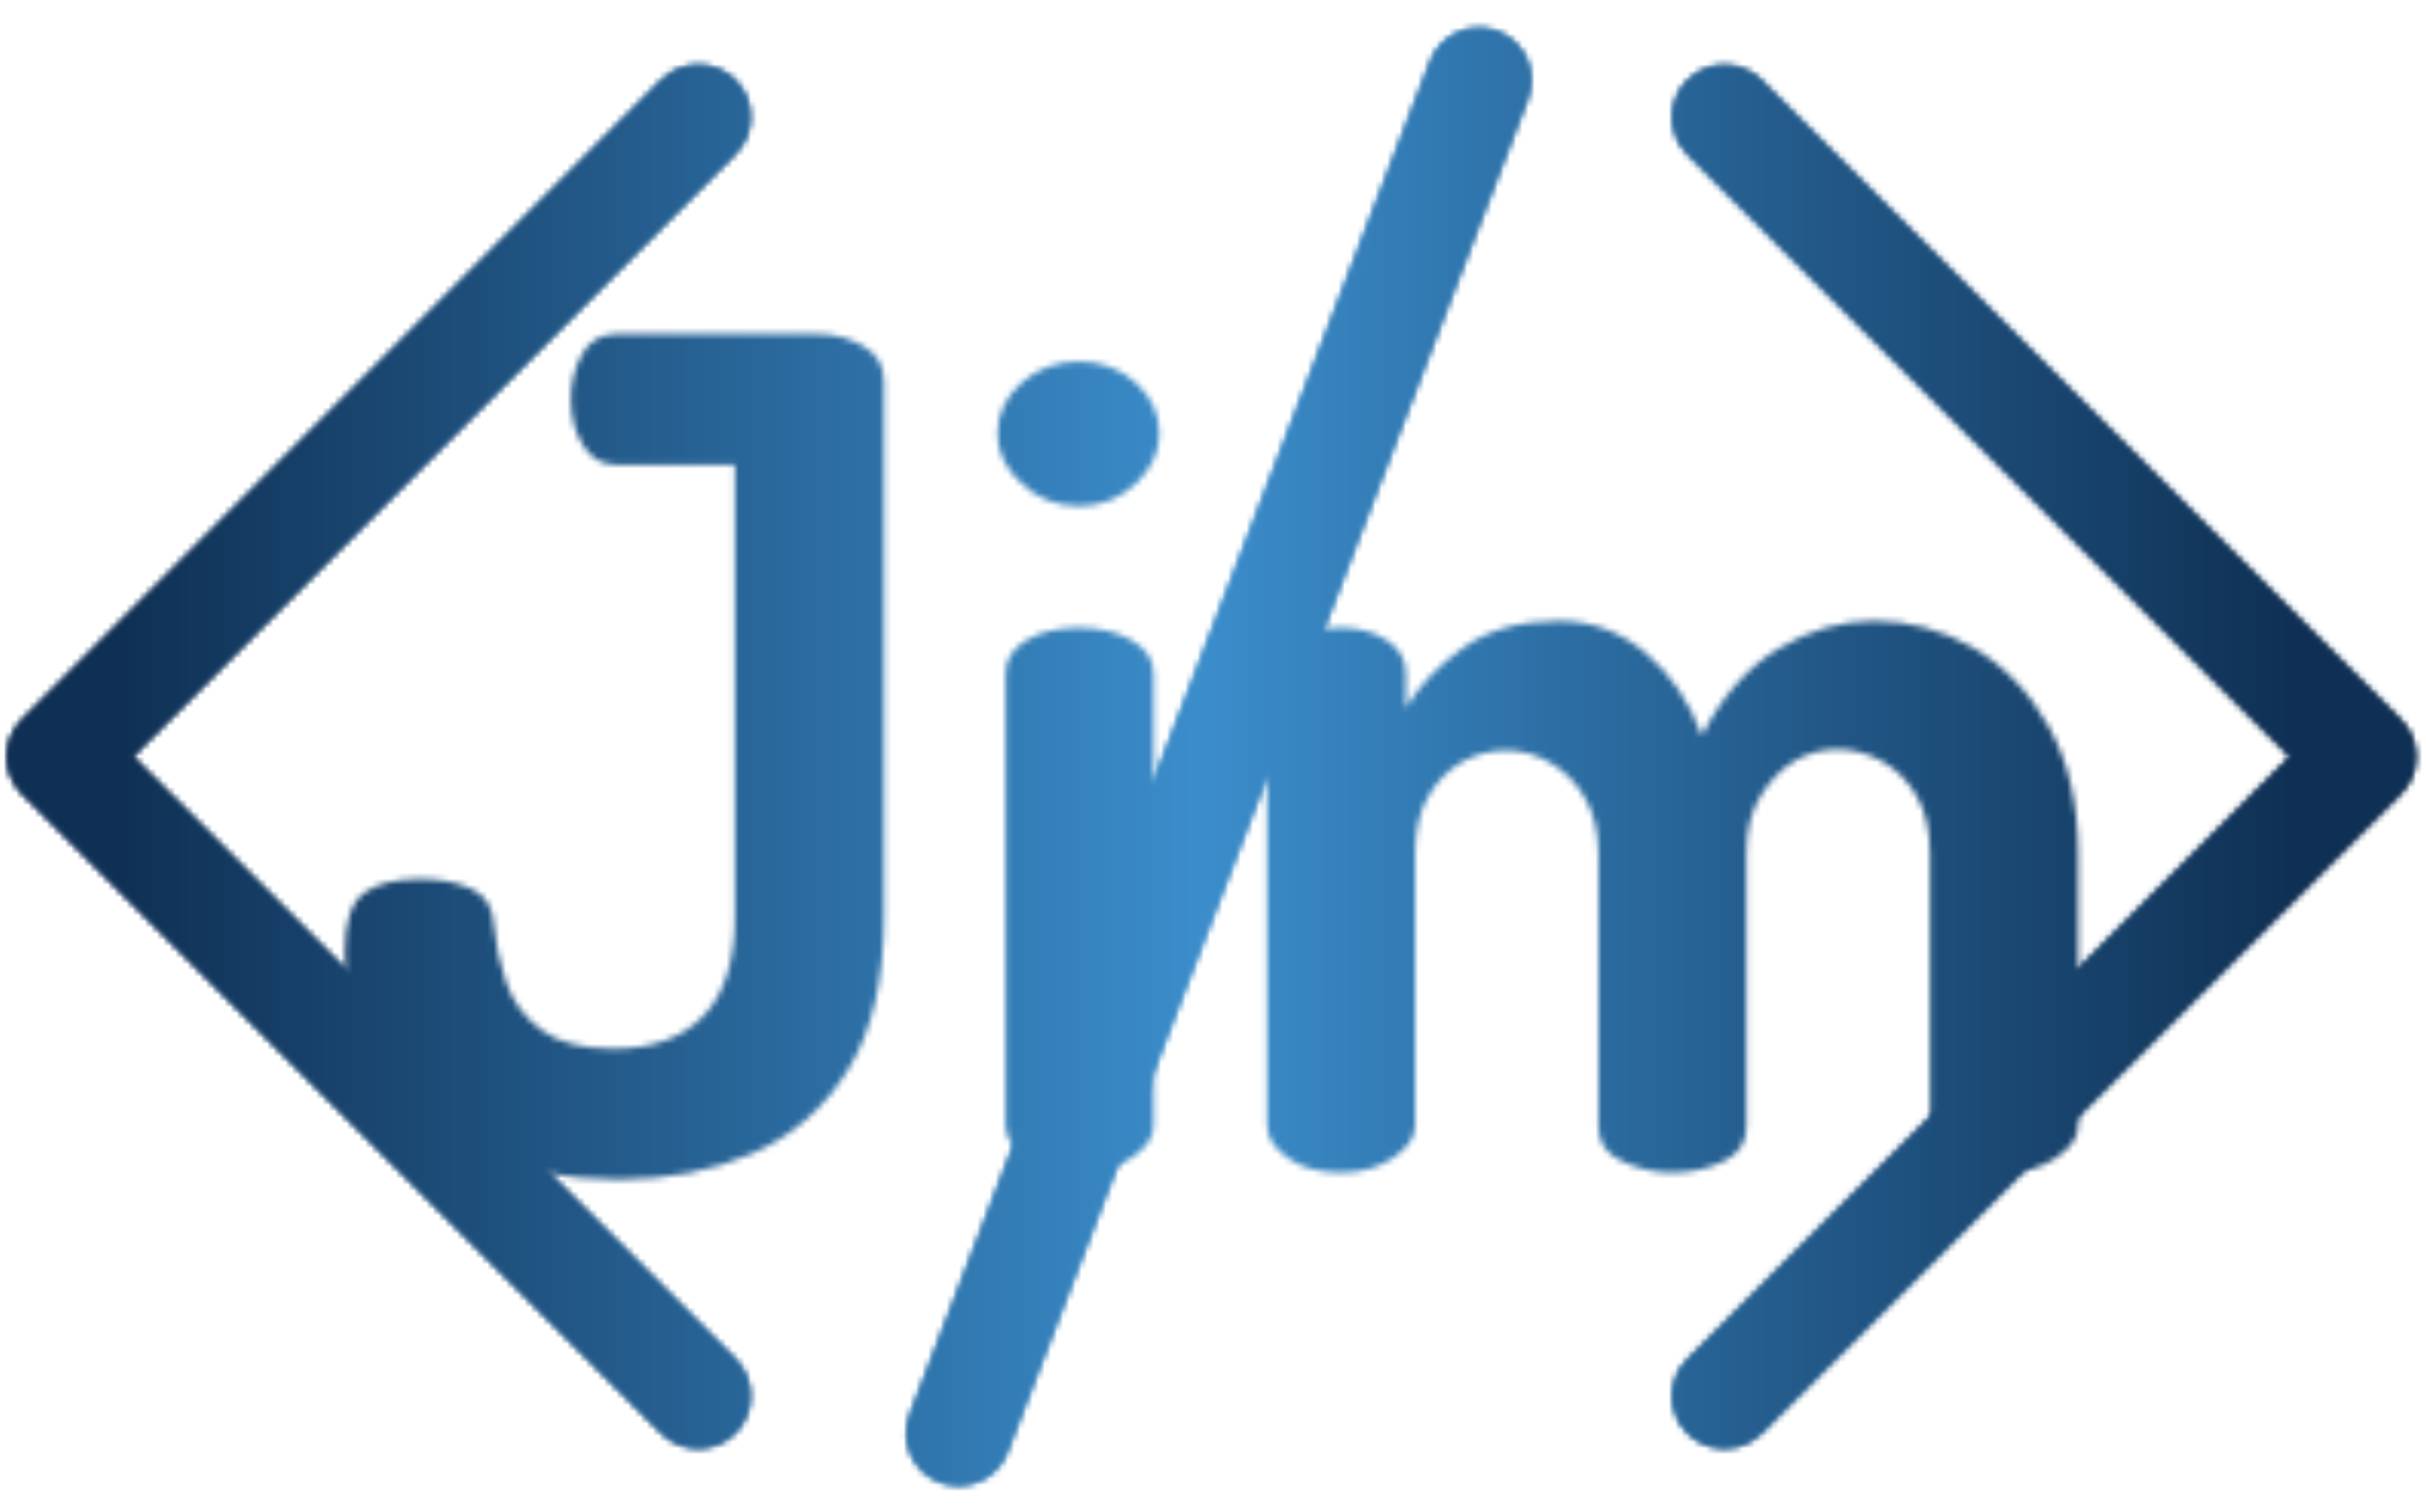 <svg xmlns="http://www.w3.org/2000/svg" version="1.1" xmlns:xlink="http://www.w3.org/1999/xlink" xmlns:svgjs="http://svgjs.dev/svgjs" width="1500" height="935" viewBox="0 0 1500 935"><g transform="matrix(1,0,0,1,-0.909,0.379)"><svg viewBox="0 0 396 247" data-background-color="#ffffff" preserveAspectRatio="xMidYMid meet" height="935" width="1500" xmlns="http://www.w3.org/2000/svg" xmlns:xlink="http://www.w3.org/1999/xlink"><g id="tight-bounds" transform="matrix(1,0,0,1,0.24,-0.1)"><svg viewBox="0 0 395.52 247.2" height="247.2" width="395.52"><g><svg></svg></g><g><svg viewBox="0 0 395.52 247.2" height="247.2" width="395.52"><mask id="b72b5ce7-9b8b-42e9-8deb-3e4b1625a125"><rect width="640" height="400" fill="white"></rect><g transform="matrix(1,0,0,1,39.552,39.561)"><svg viewBox="0 0 316.416 168.078" height="168.078" width="316.416"><g><svg viewBox="0 0 316.416 168.078" height="168.078" width="316.416"><g><svg viewBox="0 0 316.416 168.078" height="168.078" width="316.416"><g><svg viewBox="0 0 316.416 168.078" height="168.078" width="316.416"><g id="SvgjsG1995"><svg viewBox="0 0 316.416 168.078" height="168.078" width="316.416" id="SvgjsSvg1994"><g><svg viewBox="0 0 316.416 168.078" height="168.078" width="316.416"><g transform="matrix(1,0,0,1,0,0)"><svg width="316.416" viewBox="-3.5 -40.55 83.55 44.85" height="168.078" data-palette-color="url(#3527d788-133d-4083-8541-20b994235f9b)"><path d="M12.45 0.3L12.45 0.3Q9.05 0.3 6.33-0.9 3.6-2.1 2.05-4.35 0.5-6.6 0.5-9.65L0.5-9.65Q0.5-11.55 1.33-12.18 2.15-12.8 3.8-12.8L3.8-12.8Q5.05-12.8 6-12.38 6.95-11.95 7-10.75L7-10.75Q7.1-9.55 7.53-8.3 7.95-7.05 9.05-6.23 10.15-5.4 12.2-5.4L12.2-5.4Q14.75-5.4 16.13-6.83 17.5-8.25 17.5-11.15L17.5-11.15 17.5-30.85 12.35-30.85Q11.4-30.85 10.88-31.7 10.35-32.55 10.35-33.75L10.35-33.75Q10.35-34.75 10.83-35.65 11.3-36.55 12.35-36.55L12.35-36.55 21.1-36.55Q22.2-36.55 23.1-36.02 24-35.5 24-34.5L24-34.5 24-11.15Q24-7 22.43-4.48 20.85-1.95 18.25-0.83 15.65 0.3 12.45 0.3ZM32.5 0L32.5 0Q31.1 0 30.2-0.65 29.3-1.3 29.3-2.05L29.3-2.05 29.3-21.75Q29.3-22.65 30.2-23.2 31.1-23.75 32.5-23.75L32.5-23.75Q33.85-23.75 34.8-23.2 35.75-22.65 35.75-21.75L35.75-21.75 35.75-2.05Q35.75-1.3 34.8-0.65 33.85 0 32.5 0ZM32.5-29.05L32.5-29.05Q31.05-29.05 30-30.03 28.95-31 28.95-32.2L28.95-32.2Q28.95-33.5 30-34.43 31.05-35.35 32.5-35.35L32.5-35.35Q33.95-35.35 34.97-34.43 36-33.5 36-32.2L36-32.2Q36-31 34.97-30.03 33.95-29.05 32.5-29.05ZM43.9 0L43.9 0Q42.49 0 41.59-0.65 40.7-1.3 40.7-2.05L40.7-2.05 40.7-21.75Q40.7-22.65 41.59-23.2 42.49-23.75 43.9-23.75L43.9-23.75Q45.09-23.75 45.92-23.2 46.75-22.65 46.75-21.75L46.75-21.75 46.75-20.25Q47.59-21.7 49.25-22.88 50.9-24.05 53.4-24.05L53.4-24.05Q55.55-24.05 57.2-22.65 58.84-21.25 59.65-19.05L59.65-19.05Q60.95-21.6 62.97-22.83 65-24.05 67.15-24.05L67.15-24.05Q69.44-24.05 71.47-22.88 73.5-21.7 74.77-19.43 76.05-17.15 76.05-13.9L76.05-13.9 76.05-2.05Q76.05-1.3 75.09-0.65 74.15 0 72.8 0L72.8 0Q71.5 0 70.55-0.65 69.59-1.3 69.59-2.05L69.59-2.05 69.59-13.9Q69.59-15.4 69.02-16.4 68.44-17.4 67.5-17.93 66.55-18.45 65.55-18.45L65.55-18.45Q64.55-18.45 63.67-17.93 62.8-17.4 62.2-16.4 61.59-15.4 61.59-13.95L61.59-13.95 61.59-2Q61.59-0.95 60.57-0.48 59.55 0 58.34 0L58.34 0Q57.25 0 56.2-0.48 55.14-0.95 55.14-2L55.14-2 55.14-13.9Q55.14-15.3 54.57-16.3 54-17.3 53.07-17.85 52.15-18.4 51.09-18.4L51.09-18.4Q50.09-18.4 49.2-17.9 48.3-17.4 47.72-16.4 47.15-15.4 47.15-13.9L47.15-13.9 47.15-2.05Q47.15-1.3 46.2-0.65 45.25 0 43.9 0Z" opacity="1" transform="matrix(1,0,0,1,0,0)" fill="black" class="wordmark-text-0" id="SvgjsPath1993" stroke-width="7" stroke="black" stroke-linejoin="round"></path></svg></g></svg></g></svg></g></svg></g></svg></g></svg></g></svg></g></mask><g transform="matrix(1,0,0,1,39.552,39.561)"><svg viewBox="0 0 316.416 168.078" height="168.078" width="316.416"><g><svg viewBox="0 0 316.416 168.078" height="168.078" width="316.416"><g><svg viewBox="0 0 316.416 168.078" height="168.078" width="316.416"><g><svg viewBox="0 0 316.416 168.078" height="168.078" width="316.416"><g id="textblocktransform"><svg viewBox="0 0 316.416 168.078" height="168.078" width="316.416" id="textblock"><g><svg viewBox="0 0 316.416 168.078" height="168.078" width="316.416"><g transform="matrix(1,0,0,1,0,0)"><svg width="316.416" viewBox="-3.5 -40.55 83.55 44.85" height="168.078" data-palette-color="url(#3527d788-133d-4083-8541-20b994235f9b)"></svg></g></svg></g></svg></g></svg></g></svg></g></svg></g></svg></g><g mask="url(#b72b5ce7-9b8b-42e9-8deb-3e4b1625a125)"><g transform="matrix(4.251, 0, 0, 4.251, 1, 4.566)"><svg xmlns="http://www.w3.org/2000/svg" xmlns:xlink="http://www.w3.org/1999/xlink" version="1.1" viewBox="1.719 20.003 92.562 55.997" x="0" y="0" height="55.997" width="92.562" class="icon-none" data-fill-palette-color="accent" id="none"></svg></g></g></svg></g><defs></defs><mask id="89e12ab4-1cd6-4c89-a5e8-75d5b7bcc9e6"><g id="SvgjsG2005"><svg viewBox="0 0 395.52 247.2" height="247.2" width="395.52"><g><svg></svg></g><g><svg viewBox="0 0 395.52 247.2" height="247.2" width="395.52"><mask id="SvgjsMask2004"><rect width="640" height="400" fill="black"></rect><g transform="matrix(1,0,0,1,39.552,39.561)"><svg viewBox="0 0 316.416 168.078" height="168.078" width="316.416"><g><svg viewBox="0 0 316.416 168.078" height="168.078" width="316.416"><g><svg viewBox="0 0 316.416 168.078" height="168.078" width="316.416"><g><svg viewBox="0 0 316.416 168.078" height="168.078" width="316.416"><g id="SvgjsG2003"><svg viewBox="0 0 316.416 168.078" height="168.078" width="316.416" id="SvgjsSvg2002"><g><svg viewBox="0 0 316.416 168.078" height="168.078" width="316.416"><g transform="matrix(1,0,0,1,0,0)"><svg width="316.416" viewBox="-3.5 -40.55 83.55 44.85" height="168.078" data-palette-color="url(#3527d788-133d-4083-8541-20b994235f9b)"><path d="M12.45 0.3L12.45 0.3Q9.05 0.3 6.33-0.9 3.6-2.1 2.05-4.35 0.5-6.6 0.5-9.65L0.5-9.65Q0.5-11.55 1.33-12.18 2.15-12.8 3.8-12.8L3.8-12.8Q5.05-12.8 6-12.38 6.95-11.95 7-10.75L7-10.75Q7.1-9.55 7.53-8.3 7.95-7.05 9.05-6.23 10.15-5.4 12.2-5.4L12.2-5.4Q14.75-5.4 16.13-6.83 17.5-8.25 17.5-11.15L17.5-11.15 17.5-30.85 12.35-30.85Q11.4-30.85 10.88-31.7 10.35-32.55 10.35-33.75L10.35-33.75Q10.35-34.75 10.83-35.65 11.3-36.55 12.35-36.55L12.35-36.55 21.1-36.55Q22.2-36.55 23.1-36.02 24-35.5 24-34.5L24-34.5 24-11.15Q24-7 22.43-4.48 20.85-1.95 18.25-0.83 15.65 0.3 12.45 0.3ZM32.5 0L32.5 0Q31.1 0 30.2-0.65 29.3-1.3 29.3-2.05L29.3-2.05 29.3-21.75Q29.3-22.65 30.2-23.2 31.1-23.75 32.5-23.75L32.5-23.75Q33.85-23.75 34.8-23.2 35.75-22.65 35.75-21.75L35.75-21.75 35.75-2.05Q35.75-1.3 34.8-0.65 33.85 0 32.5 0ZM32.5-29.05L32.5-29.05Q31.05-29.05 30-30.03 28.95-31 28.95-32.2L28.95-32.2Q28.95-33.5 30-34.43 31.05-35.35 32.5-35.35L32.5-35.35Q33.95-35.35 34.97-34.43 36-33.5 36-32.2L36-32.2Q36-31 34.97-30.03 33.95-29.05 32.5-29.05ZM43.9 0L43.9 0Q42.49 0 41.59-0.65 40.7-1.3 40.7-2.05L40.7-2.05 40.7-21.75Q40.7-22.65 41.59-23.2 42.49-23.75 43.9-23.75L43.9-23.75Q45.09-23.75 45.92-23.2 46.75-22.65 46.75-21.75L46.75-21.75 46.75-20.25Q47.59-21.7 49.25-22.88 50.9-24.05 53.4-24.05L53.4-24.05Q55.55-24.05 57.2-22.65 58.84-21.25 59.65-19.05L59.65-19.05Q60.95-21.6 62.97-22.83 65-24.05 67.15-24.05L67.15-24.05Q69.44-24.05 71.47-22.88 73.5-21.7 74.77-19.43 76.05-17.15 76.05-13.9L76.05-13.9 76.05-2.05Q76.05-1.3 75.09-0.65 74.15 0 72.8 0L72.8 0Q71.5 0 70.55-0.65 69.59-1.3 69.59-2.05L69.59-2.05 69.59-13.9Q69.59-15.4 69.02-16.4 68.44-17.4 67.5-17.93 66.55-18.45 65.55-18.45L65.55-18.45Q64.55-18.45 63.67-17.93 62.8-17.4 62.2-16.4 61.59-15.4 61.59-13.95L61.59-13.95 61.59-2Q61.59-0.95 60.57-0.48 59.55 0 58.34 0L58.34 0Q57.25 0 56.2-0.48 55.14-0.95 55.14-2L55.14-2 55.14-13.9Q55.14-15.3 54.57-16.3 54-17.3 53.07-17.85 52.15-18.4 51.09-18.4L51.09-18.4Q50.09-18.4 49.2-17.9 48.3-17.4 47.72-16.4 47.15-15.4 47.15-13.9L47.15-13.9 47.15-2.05Q47.15-1.3 46.2-0.65 45.25 0 43.9 0Z" opacity="1" transform="matrix(1,0,0,1,0,0)" fill="black" class="wordmark-text-0" id="SvgjsPath2001" stroke-width="7" stroke="black" stroke-linejoin="round"></path></svg></g></svg></g></svg></g></svg></g></svg></g></svg></g></svg></g></mask><g transform="matrix(1,0,0,1,39.552,39.561)"><svg viewBox="0 0 316.416 168.078" height="168.078" width="316.416"><g><svg viewBox="0 0 316.416 168.078" height="168.078" width="316.416"><g><svg viewBox="0 0 316.416 168.078" height="168.078" width="316.416"><g><svg viewBox="0 0 316.416 168.078" height="168.078" width="316.416"><g id="SvgjsG2000"><svg viewBox="0 0 316.416 168.078" height="168.078" width="316.416" id="SvgjsSvg1999"><g><svg viewBox="0 0 316.416 168.078" height="168.078" width="316.416"><g transform="matrix(1,0,0,1,0,0)"><svg width="316.416" viewBox="-3.5 -40.55 83.55 44.85" height="168.078" data-palette-color="url(#3527d788-133d-4083-8541-20b994235f9b)"><path d="M12.45 0.3L12.45 0.3Q9.05 0.3 6.33-0.9 3.6-2.1 2.05-4.35 0.5-6.6 0.5-9.65L0.5-9.65Q0.5-11.55 1.33-12.18 2.15-12.8 3.8-12.8L3.8-12.8Q5.05-12.8 6-12.38 6.95-11.95 7-10.75L7-10.75Q7.1-9.55 7.53-8.3 7.95-7.05 9.05-6.23 10.15-5.4 12.2-5.4L12.2-5.4Q14.75-5.4 16.13-6.83 17.5-8.25 17.5-11.15L17.5-11.15 17.5-30.85 12.35-30.85Q11.4-30.85 10.88-31.7 10.35-32.55 10.35-33.75L10.35-33.75Q10.35-34.75 10.83-35.65 11.3-36.55 12.35-36.55L12.35-36.55 21.1-36.55Q22.2-36.55 23.1-36.02 24-35.5 24-34.5L24-34.5 24-11.15Q24-7 22.43-4.48 20.85-1.95 18.25-0.83 15.65 0.3 12.45 0.3ZM32.5 0L32.5 0Q31.1 0 30.2-0.65 29.3-1.3 29.3-2.05L29.3-2.05 29.3-21.75Q29.3-22.65 30.2-23.2 31.1-23.75 32.5-23.75L32.5-23.75Q33.85-23.75 34.8-23.2 35.75-22.65 35.75-21.75L35.75-21.75 35.75-2.05Q35.75-1.3 34.8-0.65 33.85 0 32.5 0ZM32.5-29.05L32.5-29.05Q31.05-29.05 30-30.03 28.95-31 28.95-32.2L28.95-32.2Q28.95-33.5 30-34.43 31.05-35.35 32.5-35.35L32.5-35.35Q33.95-35.35 34.97-34.43 36-33.5 36-32.2L36-32.2Q36-31 34.97-30.03 33.95-29.05 32.5-29.05ZM43.9 0L43.9 0Q42.49 0 41.59-0.65 40.7-1.3 40.7-2.05L40.7-2.05 40.7-21.75Q40.7-22.65 41.59-23.2 42.49-23.75 43.9-23.75L43.9-23.75Q45.09-23.75 45.92-23.2 46.75-22.65 46.75-21.75L46.75-21.75 46.75-20.25Q47.59-21.7 49.25-22.88 50.9-24.05 53.4-24.05L53.4-24.05Q55.55-24.05 57.2-22.65 58.84-21.25 59.65-19.05L59.65-19.05Q60.95-21.6 62.97-22.83 65-24.05 67.15-24.05L67.15-24.05Q69.44-24.05 71.47-22.88 73.5-21.7 74.77-19.43 76.05-17.15 76.05-13.9L76.05-13.9 76.05-2.05Q76.05-1.3 75.09-0.65 74.15 0 72.8 0L72.8 0Q71.5 0 70.55-0.65 69.59-1.3 69.59-2.05L69.59-2.05 69.59-13.9Q69.59-15.4 69.02-16.4 68.44-17.4 67.5-17.93 66.55-18.45 65.55-18.45L65.55-18.45Q64.55-18.45 63.67-17.93 62.8-17.4 62.2-16.4 61.59-15.4 61.59-13.95L61.59-13.95 61.59-2Q61.59-0.95 60.57-0.48 59.55 0 58.34 0L58.34 0Q57.25 0 56.2-0.48 55.14-0.95 55.14-2L55.14-2 55.14-13.9Q55.14-15.3 54.57-16.3 54-17.3 53.07-17.85 52.15-18.4 51.09-18.4L51.09-18.4Q50.09-18.4 49.2-17.9 48.3-17.4 47.72-16.4 47.15-15.4 47.15-13.9L47.15-13.9 47.15-2.05Q47.15-1.3 46.2-0.65 45.25 0 43.9 0Z" opacity="1" transform="matrix(1,0,0,1,0,0)" fill="white" class="wordmark-text-0" id="SvgjsPath1998"></path></svg></g></svg></g></svg></g></svg></g></svg></g></svg></g></svg></g><g mask="url(#b72b5ce7-9b8b-42e9-8deb-3e4b1625a125)"><g transform="matrix(4.251, 0, 0, 4.251, 1, 4.566)"><svg xmlns="http://www.w3.org/2000/svg" xmlns:xlink="http://www.w3.org/1999/xlink" version="1.1" viewBox="1.719 20.003 92.562 55.997" x="0" y="0" height="55.997" width="92.562" class="icon-none" data-fill-palette-color="accent" id="SvgjsSvg1997"><path d="M28.288 74.572c-0.512 0-1.024-0.196-1.416-0.584l-24.568-24.572c-0.78-0.776-0.78-2.052 0-2.828l24.568-24.576c0.78-0.78 2.052-0.78 2.828 0 0.78 0.78 0.78 2.048 0 2.828l-23.156 23.156 23.156 23.156c0.78 0.78 0.78 2.048 0 2.828-0.388 0.396-0.9 0.592-1.412 0.592z" fill="black"></path><path d="M67.716 74.572c-0.512 0-1.024-0.196-1.416-0.584-0.78-0.78-0.78-2.048 0-2.828l23.156-23.16-23.156-23.156c-0.78-0.78-0.78-2.048 0-2.828s2.048-0.78 2.828 0l24.568 24.576c0.78 0.776 0.78 2.052 0 2.828l-24.568 24.572c-0.388 0.384-0.9 0.58-1.412 0.58z" fill="black"></path><path d="M38.288 76c-0.244 0-0.484-0.048-0.724-0.132-1.028-0.4-1.544-1.556-1.144-2.584l20-52c0.396-1.028 1.556-1.544 2.584-1.148 1.028 0.4 1.544 1.556 1.148 2.584l-20 52c-0.304 0.788-1.06 1.28-1.864 1.28z" fill="black"></path></svg></g></g></svg></g><defs><mask></mask></defs></svg><rect width="395.52" height="247.2" fill="black" stroke="none" visibility="hidden"></rect></g></mask><linearGradient x1="0.054" x2="0.941" y1="0.5" y2="0.5" id="3527d788-133d-4083-8541-20b994235f9b"><stop stop-color="#0f3054" offset="0"></stop><stop stop-color="#3b8dcb" offset="0.498"></stop><stop stop-color="#0f3054" offset="1"></stop></linearGradient><rect width="395.52" height="247.2" fill="url(#3527d788-133d-4083-8541-20b994235f9b)" mask="url(#89e12ab4-1cd6-4c89-a5e8-75d5b7bcc9e6)" data-fill-palette-color="primary"></rect><mask id="4a8d6da0-6af6-4d81-ac19-0e2b90f4207b"><g id="SvgjsG2022"><svg viewBox="0 0 395.52 247.2" height="247.2" width="395.52"><g><svg></svg></g><g><svg viewBox="0 0 395.52 247.2" height="247.2" width="395.52"><mask id="SvgjsMask2021"><rect width="640" height="400" fill="black"></rect><g transform="matrix(1,0,0,1,39.552,39.561)"><svg viewBox="0 0 316.416 168.078" height="168.078" width="316.416"><g><svg viewBox="0 0 316.416 168.078" height="168.078" width="316.416"><g><svg viewBox="0 0 316.416 168.078" height="168.078" width="316.416"><g><svg viewBox="0 0 316.416 168.078" height="168.078" width="316.416"><g id="SvgjsG2020"><svg viewBox="0 0 316.416 168.078" height="168.078" width="316.416" id="SvgjsSvg2019"><g><svg viewBox="0 0 316.416 168.078" height="168.078" width="316.416"><g transform="matrix(1,0,0,1,0,0)"><svg width="316.416" viewBox="-3.5 -40.55 83.55 44.85" height="168.078" data-palette-color="url(#3527d788-133d-4083-8541-20b994235f9b)"><path d="M12.45 0.3L12.45 0.3Q9.05 0.3 6.33-0.9 3.6-2.1 2.05-4.35 0.5-6.6 0.5-9.65L0.5-9.65Q0.5-11.55 1.33-12.18 2.15-12.8 3.8-12.8L3.8-12.8Q5.05-12.8 6-12.38 6.95-11.95 7-10.75L7-10.75Q7.1-9.55 7.53-8.3 7.95-7.05 9.05-6.23 10.15-5.4 12.2-5.4L12.2-5.4Q14.75-5.4 16.13-6.83 17.5-8.25 17.5-11.15L17.5-11.15 17.5-30.85 12.35-30.85Q11.4-30.85 10.88-31.7 10.35-32.55 10.35-33.75L10.35-33.75Q10.35-34.75 10.83-35.65 11.3-36.55 12.35-36.55L12.35-36.55 21.1-36.55Q22.2-36.55 23.1-36.02 24-35.5 24-34.5L24-34.5 24-11.15Q24-7 22.43-4.48 20.85-1.95 18.25-0.83 15.65 0.3 12.45 0.3ZM32.5 0L32.5 0Q31.1 0 30.2-0.65 29.3-1.3 29.3-2.05L29.3-2.05 29.3-21.75Q29.3-22.65 30.2-23.2 31.1-23.75 32.5-23.75L32.5-23.75Q33.85-23.75 34.8-23.2 35.75-22.65 35.75-21.75L35.75-21.75 35.75-2.05Q35.75-1.3 34.8-0.65 33.85 0 32.5 0ZM32.5-29.05L32.5-29.05Q31.05-29.05 30-30.03 28.95-31 28.95-32.2L28.95-32.2Q28.95-33.5 30-34.43 31.05-35.35 32.5-35.35L32.5-35.35Q33.95-35.35 34.97-34.43 36-33.5 36-32.2L36-32.2Q36-31 34.97-30.03 33.95-29.05 32.5-29.05ZM43.9 0L43.9 0Q42.49 0 41.59-0.65 40.7-1.3 40.7-2.05L40.7-2.05 40.7-21.75Q40.7-22.65 41.59-23.2 42.49-23.75 43.9-23.75L43.9-23.75Q45.09-23.75 45.92-23.2 46.75-22.65 46.75-21.75L46.75-21.75 46.75-20.25Q47.59-21.7 49.25-22.88 50.9-24.05 53.4-24.05L53.4-24.05Q55.55-24.05 57.2-22.65 58.84-21.25 59.65-19.05L59.65-19.05Q60.95-21.6 62.97-22.83 65-24.05 67.15-24.05L67.15-24.05Q69.44-24.05 71.47-22.88 73.5-21.7 74.77-19.43 76.05-17.15 76.05-13.9L76.05-13.9 76.05-2.05Q76.05-1.3 75.09-0.65 74.15 0 72.8 0L72.8 0Q71.5 0 70.55-0.65 69.59-1.3 69.59-2.05L69.59-2.05 69.59-13.9Q69.59-15.4 69.02-16.4 68.44-17.4 67.5-17.93 66.55-18.45 65.55-18.45L65.55-18.45Q64.55-18.45 63.67-17.93 62.8-17.4 62.2-16.4 61.59-15.4 61.59-13.95L61.59-13.95 61.59-2Q61.59-0.95 60.57-0.48 59.55 0 58.34 0L58.34 0Q57.25 0 56.2-0.48 55.14-0.95 55.14-2L55.14-2 55.14-13.9Q55.14-15.3 54.57-16.3 54-17.3 53.07-17.85 52.15-18.4 51.09-18.4L51.09-18.4Q50.09-18.4 49.2-17.9 48.3-17.4 47.72-16.4 47.15-15.4 47.15-13.9L47.15-13.9 47.15-2.05Q47.15-1.3 46.2-0.65 45.25 0 43.9 0Z" opacity="1" transform="matrix(1,0,0,1,0,0)" fill="black" class="wordmark-text-0" id="SvgjsPath2018" stroke-width="7" stroke="black" stroke-linejoin="round"></path></svg></g></svg></g></svg></g></svg></g></svg></g></svg></g></svg></g></mask><g transform="matrix(1,0,0,1,39.552,39.561)"><svg viewBox="0 0 316.416 168.078" height="168.078" width="316.416"><g><svg viewBox="0 0 316.416 168.078" height="168.078" width="316.416"><g><svg viewBox="0 0 316.416 168.078" height="168.078" width="316.416"><g><svg viewBox="0 0 316.416 168.078" height="168.078" width="316.416"><g id="SvgjsG2017"><svg viewBox="0 0 316.416 168.078" height="168.078" width="316.416" id="SvgjsSvg2016"><g><svg viewBox="0 0 316.416 168.078" height="168.078" width="316.416"><g transform="matrix(1,0,0,1,0,0)"><svg width="316.416" viewBox="-3.5 -40.55 83.55 44.85" height="168.078" data-palette-color="url(#3527d788-133d-4083-8541-20b994235f9b)"></svg></g></svg></g></svg></g></svg></g></svg></g></svg></g></svg></g><g mask="url(#b72b5ce7-9b8b-42e9-8deb-3e4b1625a125)"><g transform="matrix(4.251, 0, 0, 4.251, 1, 4.566)"><svg xmlns="http://www.w3.org/2000/svg" xmlns:xlink="http://www.w3.org/1999/xlink" version="1.1" viewBox="1.719 20.003 92.562 55.997" x="0" y="0" height="55.997" width="92.562" class="icon-none" data-fill-palette-color="accent" id="SvgjsSvg2015"><path d="M28.288 74.572c-0.512 0-1.024-0.196-1.416-0.584l-24.568-24.572c-0.78-0.776-0.78-2.052 0-2.828l24.568-24.576c0.78-0.78 2.052-0.78 2.828 0 0.78 0.78 0.78 2.048 0 2.828l-23.156 23.156 23.156 23.156c0.78 0.78 0.78 2.048 0 2.828-0.388 0.396-0.9 0.592-1.412 0.592z" fill="white"></path><path d="M67.716 74.572c-0.512 0-1.024-0.196-1.416-0.584-0.78-0.78-0.78-2.048 0-2.828l23.156-23.16-23.156-23.156c-0.78-0.78-0.78-2.048 0-2.828s2.048-0.78 2.828 0l24.568 24.576c0.78 0.776 0.78 2.052 0 2.828l-24.568 24.572c-0.388 0.384-0.9 0.58-1.412 0.58z" fill="white"></path><path d="M38.288 76c-0.244 0-0.484-0.048-0.724-0.132-1.028-0.4-1.544-1.556-1.144-2.584l20-52c0.396-1.028 1.556-1.544 2.584-1.148 1.028 0.4 1.544 1.556 1.148 2.584l-20 52c-0.304 0.788-1.06 1.28-1.864 1.28z" fill="white"></path></svg></g></g></svg></g><defs><mask></mask></defs><mask><g id="SvgjsG2014"><svg viewBox="0 0 395.52 247.2" height="247.2" width="395.52"><g><svg></svg></g><g><svg viewBox="0 0 395.52 247.2" height="247.2" width="395.52"><mask id="SvgjsMask2013"><rect width="640" height="400" fill="black"></rect><g transform="matrix(1,0,0,1,39.552,39.561)"><svg viewBox="0 0 316.416 168.078" height="168.078" width="316.416"><g><svg viewBox="0 0 316.416 168.078" height="168.078" width="316.416"><g><svg viewBox="0 0 316.416 168.078" height="168.078" width="316.416"><g><svg viewBox="0 0 316.416 168.078" height="168.078" width="316.416"><g id="SvgjsG2012"><svg viewBox="0 0 316.416 168.078" height="168.078" width="316.416" id="SvgjsSvg2011"><g><svg viewBox="0 0 316.416 168.078" height="168.078" width="316.416"><g transform="matrix(1,0,0,1,0,0)"><svg width="316.416" viewBox="-3.5 -40.55 83.55 44.85" height="168.078" data-palette-color="url(#3527d788-133d-4083-8541-20b994235f9b)"><path d="M12.45 0.3L12.45 0.3Q9.05 0.3 6.33-0.9 3.6-2.1 2.05-4.35 0.5-6.6 0.5-9.65L0.5-9.65Q0.5-11.55 1.33-12.18 2.15-12.8 3.8-12.8L3.8-12.8Q5.05-12.8 6-12.38 6.95-11.95 7-10.75L7-10.75Q7.1-9.55 7.53-8.3 7.95-7.05 9.05-6.23 10.15-5.4 12.2-5.4L12.2-5.4Q14.75-5.4 16.13-6.83 17.5-8.25 17.5-11.15L17.5-11.15 17.5-30.85 12.35-30.85Q11.4-30.85 10.88-31.7 10.35-32.55 10.35-33.75L10.35-33.75Q10.35-34.75 10.83-35.65 11.3-36.55 12.35-36.55L12.35-36.55 21.1-36.55Q22.2-36.55 23.1-36.02 24-35.5 24-34.5L24-34.5 24-11.15Q24-7 22.43-4.48 20.85-1.95 18.25-0.83 15.65 0.3 12.45 0.3ZM32.5 0L32.5 0Q31.1 0 30.2-0.65 29.3-1.3 29.3-2.05L29.3-2.05 29.3-21.75Q29.3-22.65 30.2-23.2 31.1-23.75 32.5-23.75L32.5-23.75Q33.85-23.75 34.8-23.2 35.75-22.65 35.75-21.75L35.75-21.75 35.75-2.05Q35.75-1.3 34.8-0.65 33.85 0 32.5 0ZM32.5-29.05L32.5-29.05Q31.05-29.05 30-30.03 28.95-31 28.95-32.2L28.95-32.2Q28.95-33.5 30-34.43 31.05-35.35 32.5-35.35L32.5-35.35Q33.95-35.35 34.97-34.43 36-33.5 36-32.2L36-32.2Q36-31 34.97-30.03 33.95-29.05 32.5-29.05ZM43.9 0L43.9 0Q42.49 0 41.59-0.65 40.7-1.3 40.7-2.05L40.7-2.05 40.7-21.75Q40.7-22.65 41.59-23.2 42.49-23.75 43.9-23.75L43.9-23.75Q45.09-23.75 45.92-23.2 46.75-22.65 46.75-21.75L46.75-21.75 46.75-20.25Q47.59-21.7 49.25-22.88 50.9-24.05 53.4-24.05L53.4-24.05Q55.55-24.05 57.2-22.65 58.84-21.25 59.65-19.05L59.65-19.05Q60.95-21.6 62.97-22.83 65-24.05 67.15-24.05L67.15-24.05Q69.44-24.05 71.47-22.88 73.5-21.7 74.77-19.43 76.05-17.15 76.05-13.9L76.05-13.9 76.05-2.05Q76.05-1.3 75.09-0.65 74.15 0 72.8 0L72.8 0Q71.5 0 70.55-0.65 69.59-1.3 69.59-2.05L69.59-2.05 69.59-13.9Q69.59-15.4 69.02-16.4 68.44-17.4 67.5-17.93 66.55-18.45 65.55-18.45L65.55-18.45Q64.55-18.45 63.67-17.93 62.8-17.4 62.2-16.4 61.59-15.4 61.59-13.95L61.59-13.95 61.59-2Q61.59-0.95 60.57-0.48 59.55 0 58.34 0L58.34 0Q57.25 0 56.2-0.48 55.14-0.95 55.14-2L55.14-2 55.14-13.9Q55.14-15.3 54.57-16.3 54-17.3 53.07-17.85 52.15-18.4 51.09-18.4L51.09-18.4Q50.09-18.4 49.2-17.9 48.3-17.4 47.72-16.4 47.15-15.4 47.15-13.9L47.15-13.9 47.15-2.05Q47.15-1.3 46.2-0.65 45.25 0 43.9 0Z" opacity="1" transform="matrix(1,0,0,1,0,0)" fill="black" class="wordmark-text-0" id="SvgjsPath2010" stroke-width="7" stroke="black" stroke-linejoin="round"></path></svg></g></svg></g></svg></g></svg></g></svg></g></svg></g></svg></g></mask><g transform="matrix(1,0,0,1,39.552,39.561)"><svg viewBox="0 0 316.416 168.078" height="168.078" width="316.416"><g><svg viewBox="0 0 316.416 168.078" height="168.078" width="316.416"><g><svg viewBox="0 0 316.416 168.078" height="168.078" width="316.416"><g><svg viewBox="0 0 316.416 168.078" height="168.078" width="316.416"><g id="SvgjsG2009"><svg viewBox="0 0 316.416 168.078" height="168.078" width="316.416" id="SvgjsSvg2008"><g><svg viewBox="0 0 316.416 168.078" height="168.078" width="316.416"><g transform="matrix(1,0,0,1,0,0)"><svg width="316.416" viewBox="-3.5 -40.55 83.55 44.85" height="168.078" data-palette-color="url(#3527d788-133d-4083-8541-20b994235f9b)"><path d="M12.45 0.3L12.45 0.3Q9.05 0.3 6.33-0.9 3.6-2.1 2.05-4.35 0.5-6.6 0.5-9.65L0.5-9.65Q0.5-11.55 1.33-12.18 2.15-12.8 3.8-12.8L3.8-12.8Q5.05-12.8 6-12.38 6.95-11.95 7-10.75L7-10.75Q7.1-9.55 7.53-8.3 7.95-7.05 9.05-6.23 10.15-5.4 12.2-5.4L12.2-5.4Q14.75-5.4 16.13-6.83 17.5-8.25 17.5-11.15L17.5-11.15 17.5-30.85 12.35-30.85Q11.4-30.85 10.88-31.7 10.35-32.55 10.35-33.75L10.35-33.75Q10.35-34.75 10.83-35.65 11.3-36.55 12.35-36.55L12.35-36.55 21.1-36.55Q22.2-36.55 23.1-36.02 24-35.5 24-34.5L24-34.5 24-11.15Q24-7 22.43-4.48 20.85-1.95 18.25-0.83 15.65 0.3 12.45 0.3ZM32.5 0L32.5 0Q31.1 0 30.2-0.65 29.3-1.3 29.3-2.05L29.3-2.05 29.3-21.75Q29.3-22.65 30.2-23.2 31.1-23.75 32.5-23.75L32.5-23.75Q33.85-23.75 34.8-23.2 35.75-22.65 35.75-21.75L35.75-21.75 35.75-2.05Q35.75-1.3 34.8-0.65 33.85 0 32.5 0ZM32.5-29.05L32.5-29.05Q31.05-29.05 30-30.03 28.95-31 28.95-32.2L28.95-32.2Q28.95-33.5 30-34.43 31.05-35.35 32.5-35.35L32.5-35.35Q33.95-35.35 34.97-34.43 36-33.5 36-32.2L36-32.2Q36-31 34.97-30.03 33.95-29.05 32.5-29.05ZM43.9 0L43.9 0Q42.49 0 41.59-0.65 40.7-1.3 40.7-2.05L40.7-2.05 40.7-21.75Q40.7-22.65 41.59-23.2 42.49-23.75 43.9-23.75L43.9-23.75Q45.09-23.75 45.92-23.2 46.75-22.65 46.75-21.75L46.75-21.75 46.75-20.25Q47.59-21.7 49.25-22.88 50.9-24.05 53.4-24.05L53.4-24.05Q55.55-24.05 57.2-22.65 58.84-21.25 59.65-19.05L59.65-19.05Q60.95-21.6 62.97-22.83 65-24.05 67.15-24.05L67.15-24.05Q69.44-24.05 71.47-22.88 73.5-21.7 74.77-19.43 76.05-17.15 76.05-13.9L76.05-13.9 76.05-2.05Q76.05-1.3 75.09-0.65 74.15 0 72.8 0L72.8 0Q71.5 0 70.55-0.65 69.59-1.3 69.59-2.05L69.59-2.05 69.59-13.9Q69.59-15.4 69.02-16.4 68.44-17.4 67.5-17.93 66.55-18.45 65.55-18.45L65.55-18.45Q64.55-18.45 63.67-17.93 62.8-17.4 62.2-16.4 61.59-15.4 61.59-13.95L61.59-13.95 61.59-2Q61.59-0.95 60.57-0.48 59.55 0 58.34 0L58.34 0Q57.25 0 56.2-0.48 55.14-0.95 55.14-2L55.14-2 55.14-13.9Q55.14-15.3 54.57-16.3 54-17.3 53.07-17.85 52.15-18.4 51.09-18.4L51.09-18.4Q50.09-18.4 49.2-17.9 48.3-17.4 47.72-16.4 47.15-15.4 47.15-13.9L47.15-13.9 47.15-2.05Q47.15-1.3 46.2-0.65 45.25 0 43.9 0Z" opacity="1" transform="matrix(1,0,0,1,0,0)" fill="black" class="wordmark-text-0" id="SvgjsPath2007"></path></svg></g></svg></g></svg></g></svg></g></svg></g></svg></g></svg></g><g mask="url(#b72b5ce7-9b8b-42e9-8deb-3e4b1625a125)"><g transform="matrix(4.251, 0, 0, 4.251, 1, 4.566)"><svg xmlns="http://www.w3.org/2000/svg" xmlns:xlink="http://www.w3.org/1999/xlink" version="1.1" viewBox="1.719 20.003 92.562 55.997" x="0" y="0" height="55.997" width="92.562" class="icon-none" data-fill-palette-color="accent" id="SvgjsSvg2006"><path d="M28.288 74.572c-0.512 0-1.024-0.196-1.416-0.584l-24.568-24.572c-0.78-0.776-0.78-2.052 0-2.828l24.568-24.576c0.78-0.78 2.052-0.78 2.828 0 0.78 0.78 0.78 2.048 0 2.828l-23.156 23.156 23.156 23.156c0.78 0.78 0.78 2.048 0 2.828-0.388 0.396-0.9 0.592-1.412 0.592z" fill="black"></path><path d="M67.716 74.572c-0.512 0-1.024-0.196-1.416-0.584-0.78-0.78-0.78-2.048 0-2.828l23.156-23.16-23.156-23.156c-0.78-0.78-0.78-2.048 0-2.828s2.048-0.78 2.828 0l24.568 24.576c0.78 0.776 0.78 2.052 0 2.828l-24.568 24.572c-0.388 0.384-0.9 0.58-1.412 0.58z" fill="black"></path><path d="M38.288 76c-0.244 0-0.484-0.048-0.724-0.132-1.028-0.4-1.544-1.556-1.144-2.584l20-52c0.396-1.028 1.556-1.544 2.584-1.148 1.028 0.4 1.544 1.556 1.148 2.584l-20 52c-0.304 0.788-1.06 1.28-1.864 1.28z" fill="black"></path></svg></g></g></svg></g><defs><mask></mask></defs></svg><rect width="395.52" height="247.2" fill="black" stroke="none" visibility="hidden"></rect></g></mask></svg><rect width="395.52" height="247.2" fill="black" stroke="none" visibility="hidden"></rect></g></mask><linearGradient x1="0.054" x2="0.941" y1="0.5" y2="0.5" id="7b915553-71ea-49d8-b1a2-bab511e24c2c"><stop stop-color="#0f3054" offset="0"></stop><stop stop-color="#3b8dcb" offset="0.498"></stop><stop stop-color="#0f3054" offset="1"></stop></linearGradient><rect width="395.52" height="247.2" fill="url(#7b915553-71ea-49d8-b1a2-bab511e24c2c)" mask="url(#4a8d6da0-6af6-4d81-ac19-0e2b90f4207b)" data-fill-palette-color="accent"></rect></svg><rect width="395.52" height="247.2" fill="none" stroke="none" visibility="hidden"></rect></g></svg></g></svg>